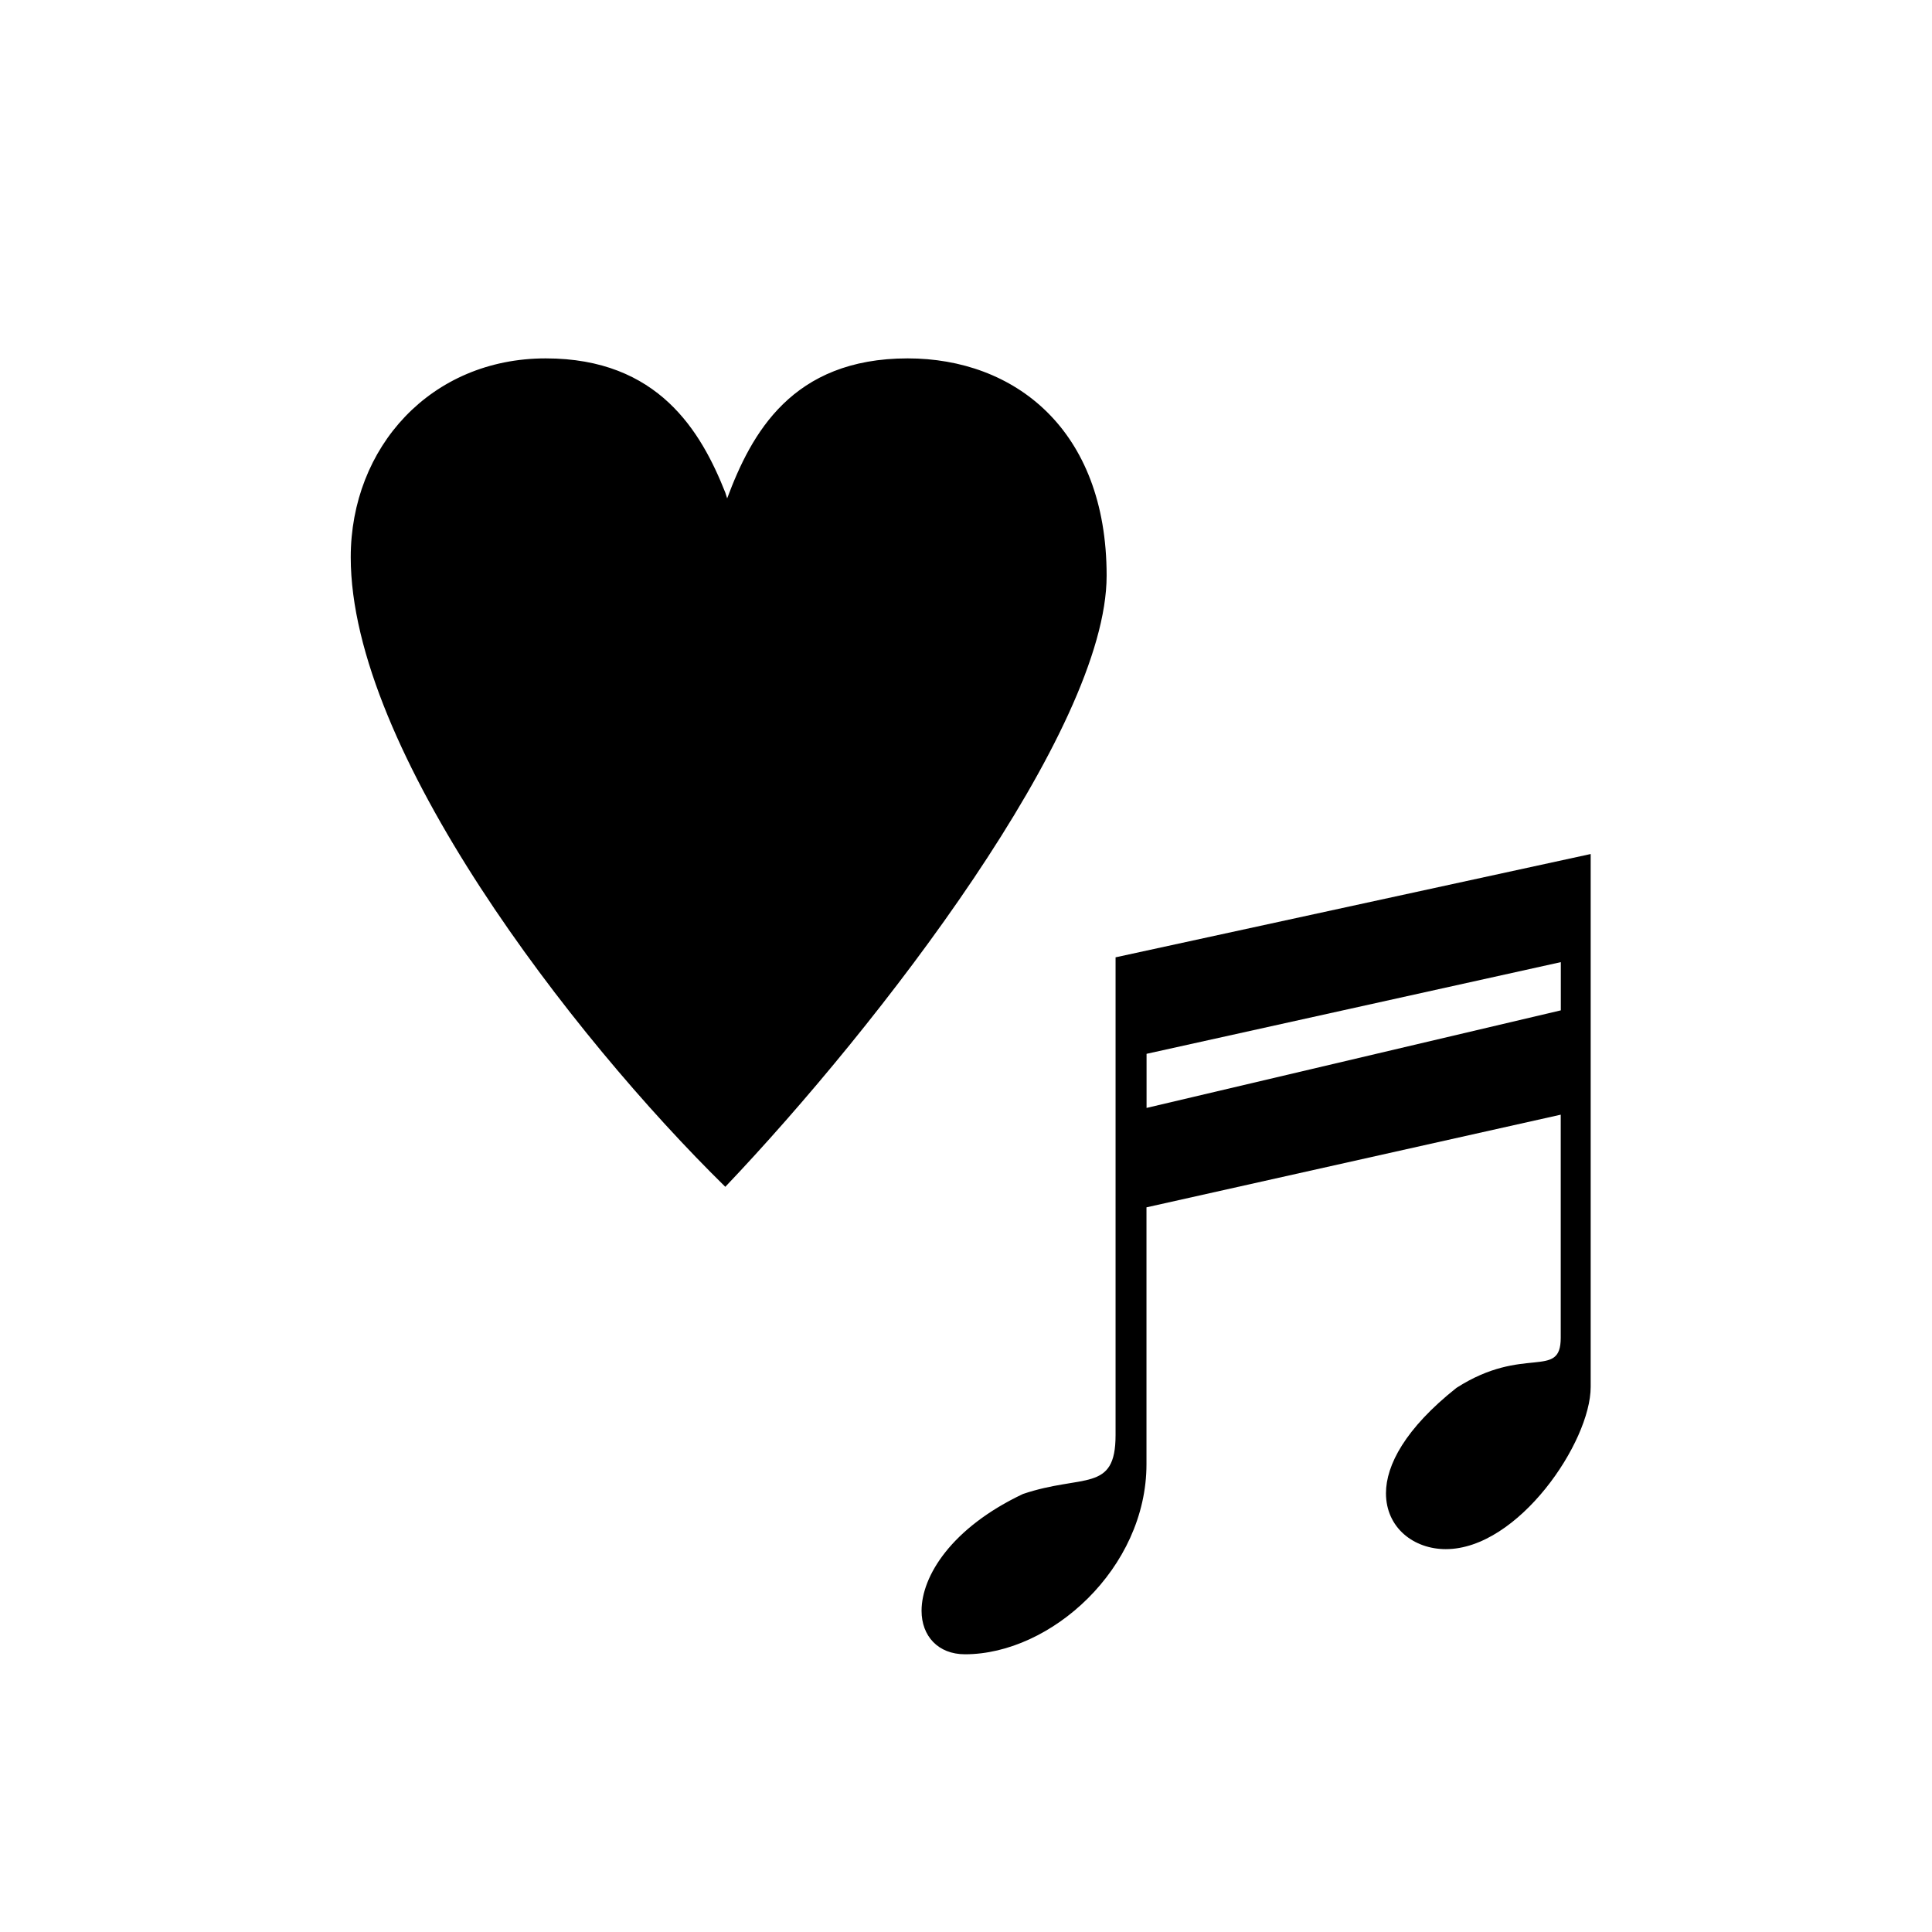 <?xml version="1.0" encoding="utf-8"?>
<!-- Generator: Adobe Illustrator 14.0.0, SVG Export Plug-In . SVG Version: 6.00 Build 43363)  -->
<!DOCTYPE svg PUBLIC "-//W3C//DTD SVG 1.1 Tiny//EN" "http://www.w3.org/Graphics/SVG/1.1/DTD/svg11-tiny.dtd">
<svg version="1.1" baseProfile="tiny" id="Layer_1" xmlns="http://www.w3.org/2000/svg" xmlns:xlink="http://www.w3.org/1999/xlink"
	 x="0px" y="0px" width="24px" height="24px" viewBox="0 0 24 24" xml:space="preserve">
<g>
	<path d="M9.033,6.191c0.3-0.804,0.804-1.739,2.243-1.739c1.319,0,2.471,0.875,2.471,2.699c0,1.919-2.831,5.589-4.737,7.592
		c-1.907-1.871-4.653-5.433-4.653-7.82c0-1.367,0.995-2.471,2.422-2.471c1.403,0,1.931,0.912,2.231,1.667L9.033,6.191z"/>
</g>
<g>
	<path d="M13.859,11.892l5.901-1.283v6.62c0,0.684-0.9,2.015-1.8,2.015c-0.396,0-0.743-0.264-0.743-0.695
		c0-0.348,0.24-0.804,0.875-1.308c0.84-0.539,1.296-0.096,1.296-0.623v-2.771l-5.146,1.151v3.19c0,1.295-1.188,2.362-2.254,2.362
		c-0.336,0-0.54-0.228-0.54-0.54c0-0.432,0.372-1.031,1.259-1.451c0.744-0.252,1.151-0.012,1.151-0.731V11.892z M14.243,13.763
		l5.146-1.212v-0.599l-5.146,1.139V13.763z"/>
</g>
</svg>
